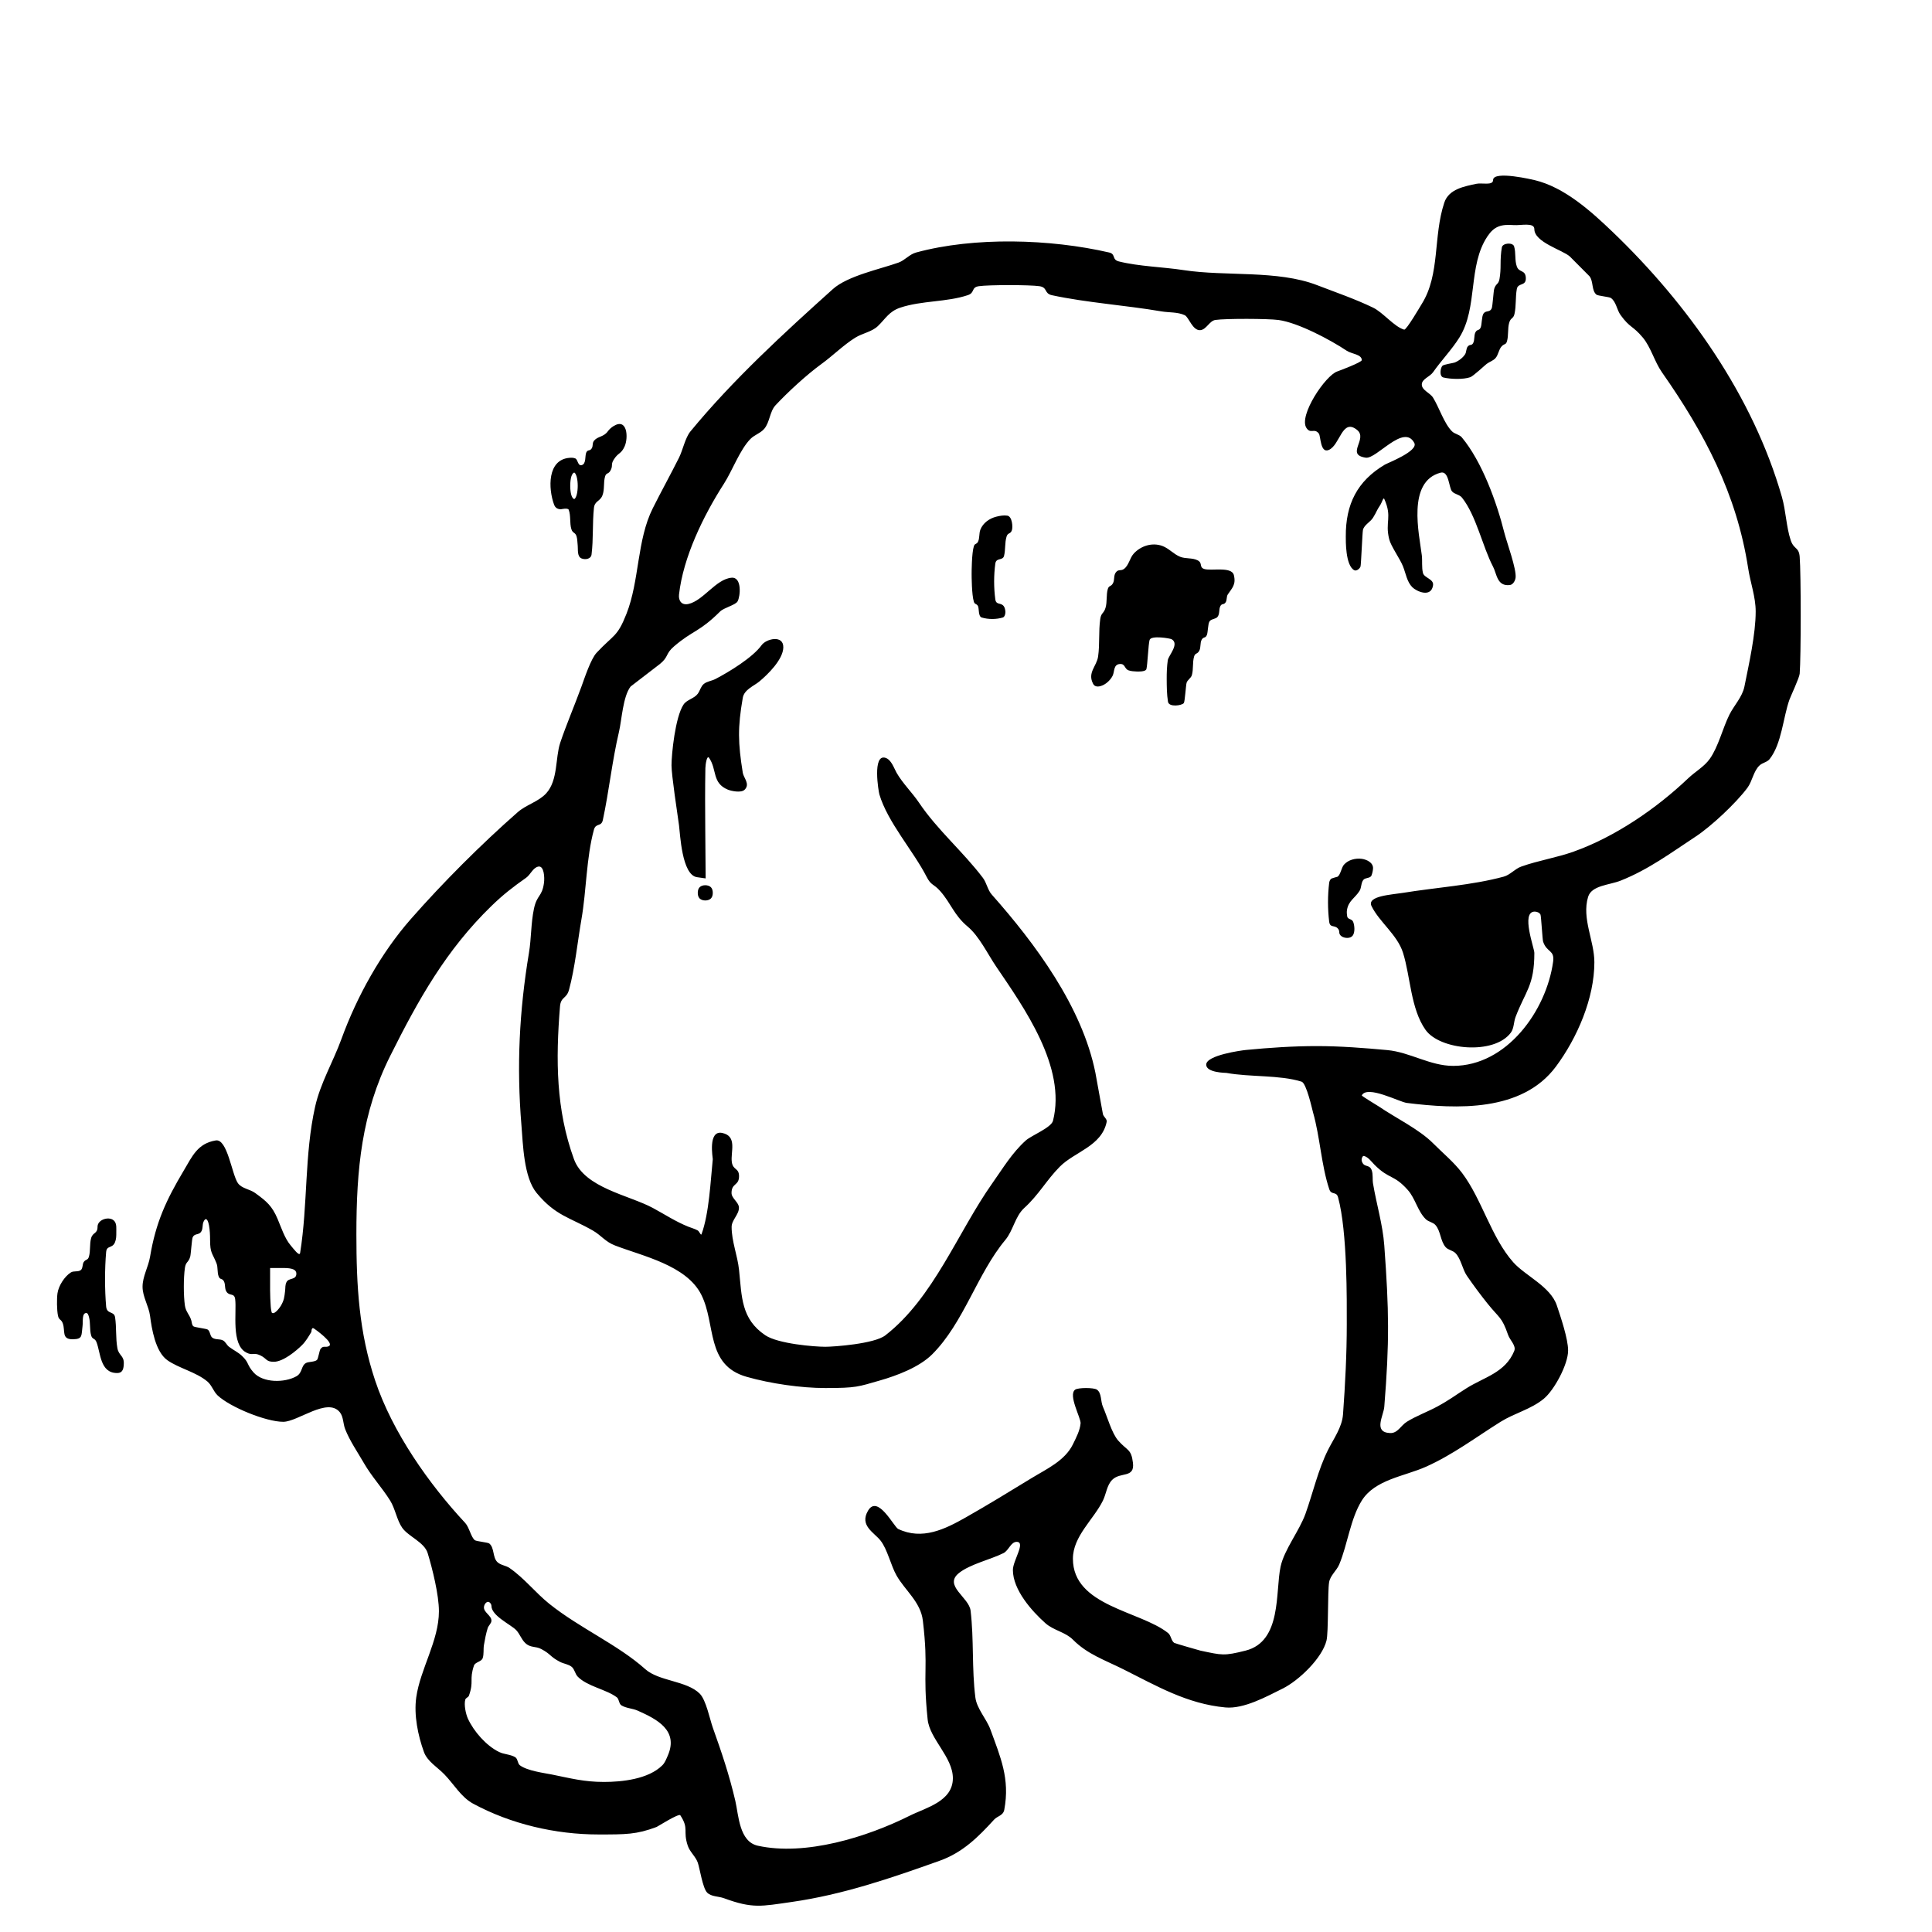 <?xml version="1.0" encoding="UTF-8" standalone="no"?>
<!DOCTYPE svg PUBLIC "-//W3C//DTD SVG 1.1//EN" "http://www.w3.org/Graphics/SVG/1.1/DTD/svg11.dtd">
<svg width="100%" height="100%" viewBox="0 0 515 515" version="1.1" xmlns="http://www.w3.org/2000/svg" xmlns:xlink="http://www.w3.org/1999/xlink" xml:space="preserve" xmlns:serif="http://www.serif.com/" style="fill-rule:evenodd;clip-rule:evenodd;stroke-linejoin:round;stroke-miterlimit:2;">
    <g id="svgg">
        <path id="path0" d="M398,48C398,49.537 395,48.667 393.5,49C390.43,49.682 386.216,50.352 385,54C381.986,63.042 383.933,73.108 379,81C378.69,81.497 374.887,88.029 374.302,87.868C371.686,87.147 368.694,83.303 366,82C361.268,79.711 355.95,77.881 351.059,76C340.481,71.931 326.762,73.733 315.5,72C310.019,71.157 303.584,71.021 298.25,69.688C296.306,69.202 297.488,67.728 295.667,67.308C279.985,63.689 259.74,63.071 244.167,67.318C242.436,67.79 241.19,69.397 239.5,70C234.6,71.75 225.958,73.514 222,77.071C209.038,88.722 195.416,101.189 184.045,115C182.647,116.698 182.008,119.984 181,122C178.723,126.554 176.285,130.93 174,135.5C169.74,144.02 170.493,154.721 167,163.605C164.538,169.867 163.649,169.066 159.033,174C157.491,175.648 155.816,180.755 155,183C153.243,187.831 150.845,193.466 149.333,198C147.994,202.019 148.784,207.981 145.601,211.468C143.552,213.712 140.284,214.495 138,216.5C128.272,225.04 118.032,235.281 109.5,245C101.62,253.976 95.18,265.505 91,277C88.824,282.984 85.405,288.718 84,295C81.119,307.882 82.08,321.059 80,334C79.831,335.054 78.195,332.81 77.5,332C75.881,330.112 74.965,327.196 74,324.929C72.515,321.441 71.088,320.24 68,318C66.581,316.97 64.444,316.827 63.428,315.399C61.804,313.116 60.631,303.484 57.511,304C52.669,304.801 51.261,308.201 49,312C44.333,319.841 41.537,325.778 40,335C39.548,337.711 38,340.251 38,343C38,345.677 39.653,348.124 40,350.779C40.434,354.094 41.395,360.29 44.601,362.572C47.627,364.725 52.34,365.742 55.321,368.294C56.47,369.277 56.903,370.914 58,371.955C61.262,375.051 70.882,379 75.5,379C79.389,379 87.271,372.401 90.571,376.429C91.568,377.646 91.432,379.461 92,380.929C93.195,384.017 95.358,387.15 97,390C99.097,393.639 101.824,396.519 104,400C105.352,402.163 105.807,405.269 107.228,407.271C108.863,409.573 113.117,411.1 114,414C115.265,418.156 117,425.14 117,429.5C117,437.352 112.021,444.898 110.959,452.434C110.287,457.202 111.424,462.639 113,467C113.92,469.546 116.592,471.054 118.474,473C121.006,475.617 122.924,479.066 126.128,480.796C136.175,486.22 148.041,489 159.5,489C166.77,489 169.632,489.034 175.031,487C175.264,486.912 180.963,483.298 181.347,483.886C183.744,487.559 181.977,487.932 183.333,492C183.885,493.654 185.414,494.858 186,496.5C186.524,497.968 187.296,503.296 188.5,504.5C189.618,505.618 191.516,505.454 193,506C200.642,508.809 202.919,508.154 211,507C224.673,505.047 237.416,500.673 250.5,496C256.613,493.817 260.75,489.7 265,485.033C265.88,484.067 267.406,484 267.703,482.417C269.257,474.129 266.679,468.367 264,461C262.985,458.21 260.384,455.495 260,452.5C259.017,444.825 259.646,437.005 258.72,429.323C258.29,425.757 251.414,422.667 255.634,419.303C258.608,416.932 264.039,415.731 267.5,414C268.874,413.313 269.463,411 271,411C273.522,411 270,415.978 270,418.5C270,423.804 275.065,429.481 278.701,432.712C280.819,434.594 284.004,435.059 286,437.071C289.87,440.972 294.408,442.454 299.5,445C308.28,449.39 316.394,454.177 326.634,455.141C331.559,455.604 337.615,452.239 341.897,450.119C346.196,447.991 352.444,442.013 353.597,437.303C354.142,435.073 353.871,424.315 354.291,421.767C354.589,419.963 356.297,418.687 357,417C359.224,411.662 359.968,404.851 363,400C366.509,394.385 374.329,393.547 380.059,391C387.223,387.816 393.466,383.084 400,379C403.688,376.695 408.095,375.675 411.514,372.858C414.301,370.563 418,363.699 418,360C418,356.856 416,350.999 415,348C413.304,342.911 406.589,340.092 403.367,336.459C397.508,329.855 395.001,319.631 389.736,312.671C387.509,309.728 384.599,307.371 382.001,304.75C378.326,301.042 371.906,297.93 367.632,295C367.351,294.807 362.926,292.148 363,292C364.424,289.153 373.017,293.752 375,294C388.305,295.663 405.731,296.442 414.747,284.315C420.431,276.67 425,266.109 425,256.5C425,250.778 421.593,244.853 423.325,239.083C424.254,235.99 428.991,235.943 431.992,234.75C439.485,231.77 445.378,227.35 452,223C456.078,220.322 462.653,214.196 465.774,210.034C467.15,208.201 467.38,205.547 469.071,204C469.832,203.304 471.055,203.172 471.697,202.366C474.941,198.297 475.302,191.254 477,186.5C477.325,185.589 479.645,180.664 479.73,179.583C480.09,175.03 480.09,152.97 479.73,148.417C479.521,145.759 478.177,146.531 477.333,144C476.161,140.482 476.051,136.18 475,132.5C467.303,105.559 449.882,81.018 429.898,61.852C424.039,56.233 416.929,49.85 409,48C409,48 398,45.333 398,48M409,61.071C409,64.578 416.486,66.617 418.459,68.367C418.627,68.516 423.612,73.528 423.697,73.634C424.788,75.002 424.205,77.427 425.552,78.543C425.931,78.857 428.99,79.137 429.399,79.428C430.827,80.444 430.97,82.581 432,84C434.537,87.497 435.201,86.733 437.929,90C440.041,92.529 441.06,96.449 443,99.221C454.305,115.371 462.935,131.575 466,151.5C466.592,155.346 468,159.109 468,163C468,169.079 466.193,177.034 465,183C464.441,185.796 462.238,188.024 461,190.5C459.213,194.074 458.055,199.056 455.772,202.271C454.272,204.383 451.876,205.688 450,207.474C441.546,215.521 430.57,223.047 419.5,227C414.939,228.629 410.061,229.371 405.5,231C403.81,231.603 402.564,233.21 400.833,233.682C392.431,235.973 382.625,236.587 374,238C371.003,238.491 364.271,238.805 365.602,241.535C367.674,245.782 372.492,249.178 374,254C375.994,260.372 376.02,268.875 379.983,274.504C383.808,279.939 398.258,281.26 402.72,275.287C403.599,274.11 403.477,272.443 404,271.071C406.652,264.121 409,262.772 409,254C409,252.713 405.39,243.186 409,243C409.609,242.969 410.391,243.255 410.639,243.813C410.814,244.207 411.167,250.502 411.333,251C412.331,253.994 414.454,253.129 414,256.393C412.19,269.418 401.66,284.125 387.362,284.125C381.182,284.125 375.835,280.47 369.805,279.915C363.582,279.343 357.336,278.853 351.087,278.849C344.738,278.844 338.388,279.276 332.069,279.888C330.872,280.004 321.56,281.282 321.532,283.784C321.508,285.975 326.776,285.972 326.93,286C333.166,287.148 341.097,286.499 346.95,288.328C348.26,288.738 349.755,295.643 350,296.5C351.886,303.101 352.202,310.607 354.333,317C354.894,318.683 356.215,317.456 356.682,319.167C359.194,328.376 359,346.864 359,353C359,361.007 358.581,369.014 358,377C357.747,380.484 355.494,383.512 354,386.5C351.359,391.783 349.981,397.953 348,403.5C346.367,408.073 342.346,413.041 341.361,417.584C339.91,424.274 341.783,437.554 332,440C326.21,441.448 325.79,441.219 320,440C319.783,439.954 313.18,438.058 313,437.929C312.163,437.326 312.172,435.945 311.366,435.303C303.929,429.374 286,428.153 286,415.5C286,409.507 291.51,405.069 294,400C294.89,398.188 295.042,395.897 296.47,394.47C298.678,392.261 302.502,394.127 302,389.929C301.552,386.176 300.526,386.79 298.071,384C296.346,382.039 295.103,377.482 294,375C293.344,373.525 293.714,371.367 292.4,370.429C291.6,369.857 287.4,369.857 286.6,370.429C284.64,371.829 288.182,378.037 288.044,379.423C287.846,381.393 286.867,383.22 286,385C283.86,389.391 278.915,391.612 275,394C269.157,397.564 263.458,401.072 257.412,404.5C251.853,407.652 245.824,410.608 239.429,407.571C238.288,407.029 233.993,398.287 231.398,402.672C229.041,406.655 232.957,408.451 234.697,410.634C236.567,412.979 237.45,417.288 239,420C241.266,423.965 245.415,427.027 246,432C247.547,445.146 245.905,445.079 247.276,458.333C247.818,463.569 254,468.383 254,474C254,480.203 246.789,481.856 242.5,484C231.102,489.699 214.701,494.8 202,492C197.024,490.903 196.901,483.859 196,480C194.394,473.117 192.358,467.104 190,460.5C189.232,458.35 188.214,453.153 186.53,451.47C183.055,447.994 175.642,448.186 172,444.929C164.692,438.393 154.464,433.972 146.403,427.5C142.704,424.53 139.753,420.678 135.821,417.968C134.823,417.28 133.412,417.227 132.556,416.369C131.299,415.111 131.809,412.62 130.458,411.464C130.054,411.118 126.98,410.884 126.563,410.55C125.541,409.733 125.083,407.117 124,405.955C114.392,395.649 104.591,381.772 100,368C95.698,355.093 95,342.913 95,329C95,311.705 96.391,296.717 104,281.5C111.535,266.429 118.917,253.235 131,241.5C134.096,238.493 136.751,236.429 140.221,234C141.435,233.15 142.046,231.283 143.5,231C145.019,230.705 145.213,233.86 145,235.393C144.482,239.121 143.133,238.437 142.33,242.245C141.515,246.103 141.647,250.11 141,254C138.424,269.496 137.685,284.218 139,300C139.411,304.935 139.59,313.827 143.045,318C148.083,324.086 151.882,324.504 158,328C160.293,329.31 161.304,330.986 163.941,332C171.342,334.847 182.968,337.26 186.934,345.111C190.905,352.973 188.03,363.866 199,367C205.401,368.829 213.56,370 220,370C228.324,370 228.74,369.646 234.5,368C239.061,366.697 245.048,364.452 248.5,361C256.927,352.573 260.461,339.546 268,330.5C270.074,328.011 270.594,324.22 273.033,322C276.928,318.453 278.917,314.622 282.5,311C286.456,307.001 293.668,305.55 295,299.045C295.152,298.302 294.194,297.733 294,297L292,286C288.47,268.348 275.9,251.46 264.367,238.459C263.25,237.2 263.016,235.342 262,234C256.731,227.04 249.868,221.232 245,214C243.18,211.296 240.598,208.796 239,206C238.299,204.774 237.615,202.482 236,202C232.515,200.961 234.171,210.951 234.413,211.766C236.62,219.182 243.458,226.8 247,233.721C248.24,236.143 248.837,235.496 250.64,237.549C253.566,240.882 254.275,243.93 257.955,247C261.003,249.543 263.312,254.361 265.5,257.588C272.96,268.592 284.323,284.457 280.687,298.767C280.22,300.601 274.904,302.689 273.448,304C269.761,307.318 267.339,311.419 264.5,315.434C255.32,328.416 248.858,345.983 236,355.955C233.056,358.238 222.219,359 220,359C217.097,359 207.391,358.212 204,355.929C197.524,351.57 197.756,345.678 197,338.5C196.595,334.649 195.024,330.924 195.024,327.051C195.024,325.23 196.976,323.77 196.976,321.949C196.976,320.477 195,319.472 195,318C195,315.306 197.023,316.129 197,313.5C196.98,311.262 195.389,311.995 195.075,309.75C194.702,307.085 196.636,302.843 192.5,302C188.628,301.211 190.029,308.716 190,309C189.392,314.924 189.039,323.392 187,329C186.839,329.443 186.409,328.234 186,328C185.221,327.555 184.333,327.333 183.5,327C180.113,325.645 177.231,323.725 174.031,322C167.663,318.567 155.784,316.656 153,309C148.192,295.779 148.121,282.514 149.27,268.333C149.492,265.597 150.996,266.349 151.682,263.833C153.262,258.039 153.954,251.014 155,245C156.336,237.316 156.276,228.653 158.318,221.167C158.826,219.303 160.292,220.469 160.696,218.584C162.359,210.825 163.157,202.89 165,195.059C165.735,191.934 166.046,185.644 168.099,183L175.901,177C178.315,175.047 177.303,174.328 179.679,172.294C184.778,167.928 186.348,168.571 191.955,163C192.976,161.986 196.049,161.289 196.607,160.312C197.364,158.988 197.829,153.755 195,154C190.84,154.36 187.475,160.117 183.5,161C181.677,161.405 180.823,160.095 181,158.5C182.108,148.525 187.503,137.452 193,128.901C195.195,125.487 197.233,119.855 200.045,117C201.106,115.923 202.723,115.47 203.706,114.321C205.227,112.544 205.152,109.707 206.75,107.999C209.962,104.565 215.013,99.893 219,97C222.007,94.818 224.87,91.943 228,90C229.909,88.815 232.372,88.477 234,86.929C236.045,84.984 236.961,83.011 240,82C245.737,80.091 252.398,80.561 258.01,78.666C259.923,78.019 258.827,76.601 260.917,76.288C263.473,75.904 274.527,75.904 277.083,76.288C279.317,76.623 278.258,78.234 280.417,78.696C289.789,80.705 300.021,81.366 309.571,83C311.648,83.355 313.901,83.13 315.811,84.02C316.91,84.533 317.893,88.226 320,88C321.597,87.829 322.392,85.516 323.982,85.286C326.766,84.884 338.047,84.92 340.823,85.3C346,86.008 354.542,90.528 359,93.5C360.308,94.372 363,94.428 363,96C363,96.576 356.954,98.851 356.5,99C353.327,100.041 346.097,110.809 348.249,114.077C349.374,115.786 350.338,114.007 351.555,115.571C352.075,116.24 351.91,120.915 354.198,119.941C357.243,118.645 357.721,111.36 361.741,114.598C364.739,117.013 358.552,121.2 364.071,122C366.935,122.415 374.214,112.811 377,118.071C378.152,120.246 369.944,123.379 369.103,123.881C361.79,128.245 358.687,134.393 358.739,143.004C358.744,143.935 358.594,150.738 361,152C361.574,152.301 362.462,151.615 362.667,151C362.817,150.55 363.165,141.84 363.312,141.25C363.653,139.886 365.255,139.192 366,138C367.069,136.29 366.791,136.314 368,134.5C368.333,134 368.756,132.451 369,133C371.204,137.958 369.129,139.017 370.312,143.75C370.786,145.644 373.173,148.904 374,151C374.741,152.878 375.042,155.103 376.47,156.53C377.573,157.634 381.509,159.438 382,156C382.237,154.339 379.638,154.053 379.312,152.75C378.928,151.211 379.192,149.575 379,148C378.315,142.386 374.99,128.379 384,126C386.276,125.399 386.176,129.999 387.071,131C387.758,131.769 389.055,131.828 389.697,132.634C393.528,137.44 395.174,145.696 398,151.071C399.012,152.995 399.026,156.377 402.495,155.944C403.308,155.843 403.896,154.813 404,154C404.293,151.71 401.621,144.485 401,142C398.975,133.901 395.046,123.035 389.67,116.593C389.019,115.813 387.797,115.711 387.071,115C384.956,112.929 383.601,108.562 382,106C381.186,104.697 379,104.037 379,102.5C379,101.019 381.15,100.435 382,99.221C384.187,96.096 387.012,93.181 389,90C394.05,81.92 391.207,70.94 396.5,63C398.29,60.315 400.144,59.743 403.5,60C405.362,60.143 409,59.203 409,61.071M400,70.5C400,71.798 399.939,73.107 399.706,74.384C399.428,75.912 398.726,75.516 398.294,77.028C398.113,77.659 397.873,81.63 397.643,82.167C397.107,83.418 396.037,82.605 395.4,83.667C394.967,84.389 395.013,86.499 394.706,87.266C394.319,88.235 393.74,87.695 393.294,88.588C392.864,89.448 393.136,90.552 392.706,91.412C392.298,92.229 391.9,91.666 391.294,92.315C390.783,92.862 390.937,93.794 390.541,94.43C389.955,95.372 388.787,96.234 387.775,96.634C387.399,96.783 384.876,97.137 384.509,97.492C383.961,98.021 383.57,100.345 384.785,100.633C386.666,101.079 390.069,101.195 391.918,100.549C392.721,100.268 395.801,97.372 396.292,97C397.021,96.448 397.97,96.179 398.598,95.514C399.426,94.636 399.47,93.197 400.294,92.315C401.017,91.54 401.423,91.962 401.706,90.972C402.162,89.376 401.838,87.624 402.294,86.028C402.697,84.618 403.404,85.038 403.706,83.678C404.189,81.506 403.931,79.221 404.33,77.032C404.651,75.268 406.879,76.416 406.725,74C406.588,71.859 404.945,72.71 404.342,71.07C403.717,69.371 404.127,67.422 403.607,65.688C403.267,64.551 400.551,64.756 400.341,65.938C400.074,67.439 400,68.975 400,70.5M162,115C160.922,116.496 159.368,116.277 158.376,117.441C157.792,118.126 158.184,118.843 157.706,119.559C157.194,120.328 156.711,119.752 156.294,120.588C155.857,121.46 156.348,123.72 155,124C154.002,124.207 154.065,122.515 153.359,122.203C152.888,121.996 152.338,122 151.825,122.039C145.829,122.501 146.153,130.27 147.676,134.464C148.009,135.38 148.602,135.721 149.5,135.755C149.517,135.756 151.38,135.313 151.6,135.892C152.192,137.455 151.82,139.42 152.294,141.013C152.661,142.247 153.355,141.797 153.706,143.028C153.934,143.826 153.893,144.677 154,145.5C154.111,146.357 153.774,148.325 155.004,148.852C155.932,149.248 157.524,149.084 157.684,147.809C158.199,143.705 157.889,139.53 158.319,135.416C158.523,133.462 159.96,133.716 160.597,132.029C161.216,130.391 160.806,128.652 161.294,126.997C161.601,125.954 162.163,126.444 162.706,125.477C163.48,124.101 162.741,123.904 163.588,122.541C164.824,120.55 165.558,121.125 166.524,118.941C167.511,116.707 167.269,111.272 163.541,113.588C162.949,113.955 162.407,114.435 162,115M154,129.5C154,130.276 153.923,131.213 153.706,131.972C153.631,132.234 153.515,132.483 153.388,132.724C152.93,133.592 152.373,132.248 152.294,131.972C152.19,131.609 152.123,131.234 152.079,130.859C152.025,130.408 152,129.954 152,129.5C152,129.046 152.025,128.592 152.079,128.141C152.123,127.766 152.19,127.391 152.294,127.028C152.373,126.752 152.93,125.408 153.388,126.276C153.515,126.517 153.631,126.766 153.706,127.028C153.923,127.787 154,128.724 154,129.5M265.571,137.73C263.749,138.188 262.03,139.391 261.33,141.193C260.937,142.206 261.179,143.413 260.706,144.392C260.327,145.176 259.856,144.786 259.598,145.594C259.012,147.429 259,152.514 259,153C259,153.486 259.012,158.571 259.598,160.406C259.855,161.212 260.323,160.821 260.706,161.588C261.014,162.204 260.731,164.321 261.688,164.607C263.435,165.131 265.565,165.131 267.312,164.607C267.881,164.437 268.049,163.409 268,163C267.941,162.509 267.859,161.979 267.562,161.583C266.769,160.526 265.533,161.38 265.312,159.75C264.896,156.67 264.896,153.33 265.312,150.25C265.542,148.55 267.3,149.538 267.643,148.166C268.062,146.491 267.809,144.68 268.314,143.028C268.654,141.917 269.365,142.435 269.736,141.329C270.029,140.459 269.819,137.643 268.5,137.451C267.529,137.31 266.522,137.491 265.571,137.73M302.25,147.525C301.119,148.733 300.921,150.756 299.559,151.696C298.739,152.262 298.132,151.657 297.438,152.583C296.806,153.426 297.152,154.522 296.706,155.413C296.182,156.46 295.597,155.967 295.294,157.028C294.838,158.624 295.162,160.376 294.706,161.972C294.235,163.62 293.535,163.255 293.286,165C292.814,168.305 293.186,171.695 292.714,175C292.34,177.618 289.81,179.274 291.381,182.273C291.971,183.401 293.329,182.978 294.116,182.592C295.106,182.107 296.107,181.106 296.592,180.116C297.141,178.995 296.76,177.138 298.5,177C300.007,176.881 299.658,178.298 300.881,178.706C301.558,178.932 302.288,178.963 303,179C303.154,179.008 305.362,179.119 305.583,178.375C305.887,177.355 306.111,171.566 306.445,170.572C306.873,169.294 311.924,170.171 312.312,170.393C314.489,171.637 311.465,174.744 311.286,176C311.05,177.653 310.992,179.331 311,181C311.01,183.02 311.024,185.055 311.339,187.05C311.584,188.597 315.082,188.084 315.571,187.4C315.844,187.019 316.12,182.635 316.294,182.028C316.522,181.229 317.478,180.771 317.706,179.972C318.162,178.376 317.838,176.624 318.294,175.028C318.597,173.967 319.182,174.46 319.706,173.413C320.136,172.552 319.864,171.448 320.294,170.588C320.763,169.648 321.319,170.235 321.706,169.266C322.013,168.499 321.967,166.389 322.4,165.666C322.836,164.94 324.075,165.066 324.562,164.417C325.194,163.574 324.848,162.478 325.294,161.588C325.711,160.752 326.194,161.328 326.706,160.559C327.113,159.95 326.887,159.05 327.294,158.441C328.424,156.746 329.523,155.861 328.906,153.312C328.324,150.905 322.788,152.262 321,151.667C319.565,151.188 320.652,150.115 319.282,149.383C317.867,148.629 316.059,149.012 314.572,148.413C312.863,147.723 311.579,146.174 309.851,145.535C307.16,144.541 304.168,145.477 302.25,147.525M203.027,171.963C200.612,175.311 194.242,179.163 190.708,181C189.706,181.521 188.46,181.606 187.593,182.33C186.813,182.981 186.597,184.107 186,184.929C185.066,186.216 183.081,186.49 182.203,187.816C179.967,191.19 179,201.121 179,204C179,206.65 180.557,216.8 181,220C181.301,222.174 181.721,233.248 185.8,233.826L188.1,234.152L187.998,221.326C187.954,215.798 187.924,210.269 188.029,204.741C188.048,203.772 188.445,201.205 189,202C191.176,205.116 189.739,208.732 194.031,210.494C194.88,210.842 197.559,211.445 198.501,210.499C200.01,208.983 198.219,207.368 198,206C196.722,198.014 196.611,193.986 198,186C198.382,183.806 201.009,182.825 202.385,181.683C204.628,179.823 208.709,175.857 208.802,172.614C208.902,169.135 204.255,170.259 203.027,171.963M358.25,230.496C357.573,231.266 357.352,233.144 356.559,233.694C356.509,233.729 354.937,234.108 354.768,234.297C354.516,234.579 354.354,234.958 354.308,235.333C353.897,238.648 353.897,242.352 354.308,245.667C354.521,247.39 355.635,246.516 356.559,247.441C357.389,248.27 356.569,248.802 357.583,249.562C358.322,250.116 359.896,250.255 360.55,249.437C361.263,248.546 361.074,246.653 360.706,245.734C360.356,244.858 359.258,245.146 359.109,244.27C359.012,243.706 358.963,243.118 359.057,242.553C359.471,240.07 361.205,239.404 362.413,237.459C362.96,236.578 362.772,235.316 363.441,234.523C363.981,233.882 365.276,234.198 365.6,233.334C365.819,232.748 365.964,232.125 366,231.5C366.091,229.916 364.24,229.092 362.986,228.93C361.313,228.713 359.394,229.197 358.25,230.496M186,238C186,238.533 186.108,239.108 186.5,239.5C187.207,240.207 188.793,240.207 189.5,239.5C189.892,239.108 190,238.533 190,238C190,237.467 189.892,236.892 189.5,236.5C188.793,235.793 187.207,235.793 186.5,236.5C186.108,236.892 186,237.467 186,238M366.409,310.5C370.374,314.465 371.49,312.976 375.256,317.194C377.292,319.475 377.882,322.865 380.071,325C380.788,325.699 381.984,325.8 382.643,326.554C384.065,328.183 383.935,330.817 385.357,332.446C386.016,333.2 387.212,333.3 387.929,334C389.43,335.464 389.822,338.331 391,340.044C392.743,342.58 394.576,345.056 396.5,347.457C399.709,351.461 400.32,350.974 402,355.83C402.5,357.275 404.218,358.697 403.64,360.112C401.284,365.886 395.65,367.094 391,370C387.956,371.903 386.459,373.141 383,375C380.451,376.37 377.461,377.462 375,379C373.365,380.022 372.585,382.107 370.5,382C366.002,381.77 368.809,377.393 369,375C370.397,357.54 370.27,349.46 369,332C368.597,326.453 366.911,320.966 366,315.5C365.807,314.344 366.037,313.112 365.667,312C365.06,310.181 363.59,311.409 363,309.5C362.853,309.025 363.14,308.004 363.617,308.143C364.785,308.486 365.548,309.639 366.409,310.5M26,327C26,328.957 24.754,328.417 24.294,330.028C23.838,331.624 24.162,333.376 23.706,334.972C23.402,336.037 22.869,335.566 22.294,336.454C21.957,336.974 22.103,338.121 21.536,338.56C20.824,339.11 19.672,338.7 18.908,339.174C17.207,340.229 15.598,342.773 15.323,344.744C15.116,346.23 15.145,349.209 15.454,350.706C15.71,351.947 16.293,351.584 16.725,352.734C17.486,354.767 16.278,357.079 19.5,357C22.1,356.936 21.661,356.022 22,353.5C22.162,352.297 21.787,350 23,350C23.416,350 23.592,350.628 23.706,351.028C24.162,352.624 23.838,354.376 24.294,355.972C24.622,357.121 25.259,356.618 25.706,357.731C26.838,360.548 26.622,366.014 31.222,366C32.792,365.995 32.954,364.746 33,363.5C33.079,361.334 31.655,361.371 31.294,359.384C30.802,356.682 31.087,353.884 30.682,351.167C30.416,349.381 28.482,350.443 28.292,348.25C27.903,343.777 27.903,338.223 28.292,333.75C28.454,331.887 29.906,332.886 30.643,331.167C30.996,330.342 31.012,329.397 31,328.5C30.987,327.523 31.139,326.395 30.571,325.6C29.441,324.018 26,324.97 26,327M56,330.5C56,334.101 56.592,333.949 57.706,336.734C58.149,337.842 57.851,339.158 58.294,340.266C58.681,341.235 59.237,340.648 59.706,341.587C60.152,342.478 59.806,343.574 60.438,344.417C61.28,345.54 62.478,344.586 62.693,346.345C63.119,349.831 61.573,358.344 65.605,360.517C67.33,361.447 67.584,360.421 69.392,361.294C71.212,362.173 70.845,363 73,363C75.49,363 78.984,360.079 80.532,358.532C81.539,357.525 82.259,356.261 83,355.045C83.013,355.024 82.994,353.694 83.658,354.106C83.812,354.202 89.386,358.095 87.599,358.868C86.682,359.264 86.186,358.586 85.438,359.583C85.148,359.969 84.832,362.168 84.5,362.5C83.934,363.066 82.241,362.965 81.588,363.315C80.209,364.053 80.696,365.921 78.996,366.875C75.862,368.634 70.082,368.666 67.581,365.832C65.705,363.707 66.458,363.247 64.441,361.375C63.428,360.435 62.145,359.836 61.045,359C60.418,358.524 60.117,357.646 59.413,357.294C58.522,356.848 57.426,357.194 56.583,356.562C55.934,356.075 56.06,354.836 55.334,354.4C54.938,354.163 51.899,353.819 51.563,353.55C51.133,353.207 51.153,352.528 51,352C50.551,350.445 49.53,349.706 49.286,348C48.905,345.332 48.905,340.668 49.286,338C49.535,336.255 50.235,336.62 50.706,334.972C50.887,334.341 51.127,330.37 51.357,329.833C51.82,328.753 52.949,329.235 53.562,328.417C54.194,327.574 53.848,326.478 54.294,325.587C55.086,324.002 55.579,325.913 55.706,326.616C55.939,327.893 56,329.202 56,330.5M79,339.5C79,341.287 76.968,340.541 76.372,341.762C75.972,342.58 76.107,343.166 76,344.071C75.799,345.765 75.745,346.556 74.877,348.057C74.769,348.243 73.41,350.337 72.571,350C72.409,349.935 72.388,349.696 72.349,349.527C72.253,349.104 72.195,348.671 72.168,348.238C72.079,346.827 72,345.414 72,344L72,338L75.5,338C77.944,338 79,338.452 79,339.5M131,428.071C131,430.748 136.247,433.074 137.625,434.559C138.565,435.572 139.001,437.001 140,437.955C141.45,439.339 142.717,438.73 144.312,439.587C146.98,441.022 146.523,441.561 149.292,443C150.294,443.521 151.54,443.606 152.407,444.33C153.187,444.981 153.289,446.203 154,446.929C156.577,449.562 161.556,450.293 164.417,452.438C165.066,452.925 164.94,454.164 165.666,454.6C166.968,455.381 168.613,455.383 170,456C175.141,458.285 180.948,461.262 178,468C177.608,468.897 177.252,469.867 176.559,470.559C172.828,474.291 165.715,475 161,475C155.638,475 152.127,474.025 147,473C145.029,472.606 140.563,472.047 138.583,470.562C137.934,470.075 138.06,468.836 137.334,468.4C136.032,467.619 134.359,467.676 133,467C129.596,465.309 126.301,461.553 124.729,458.129C124.181,456.937 123.629,454.416 124.033,453.04C124.166,452.585 124.842,452.446 125,452C126.381,448.11 125.039,447.883 126.333,444C126.657,443.028 128.343,442.972 128.667,442C129.037,440.888 128.807,439.656 129,438.5C129.253,436.984 129.548,435.469 130,434C130.219,433.288 131,432.745 131,432C131,430.656 129,429.844 129,428.5C129,427.899 129.412,427.126 130,427C130.478,426.898 131,427.583 131,428.071"/>
    </g>
</svg>
